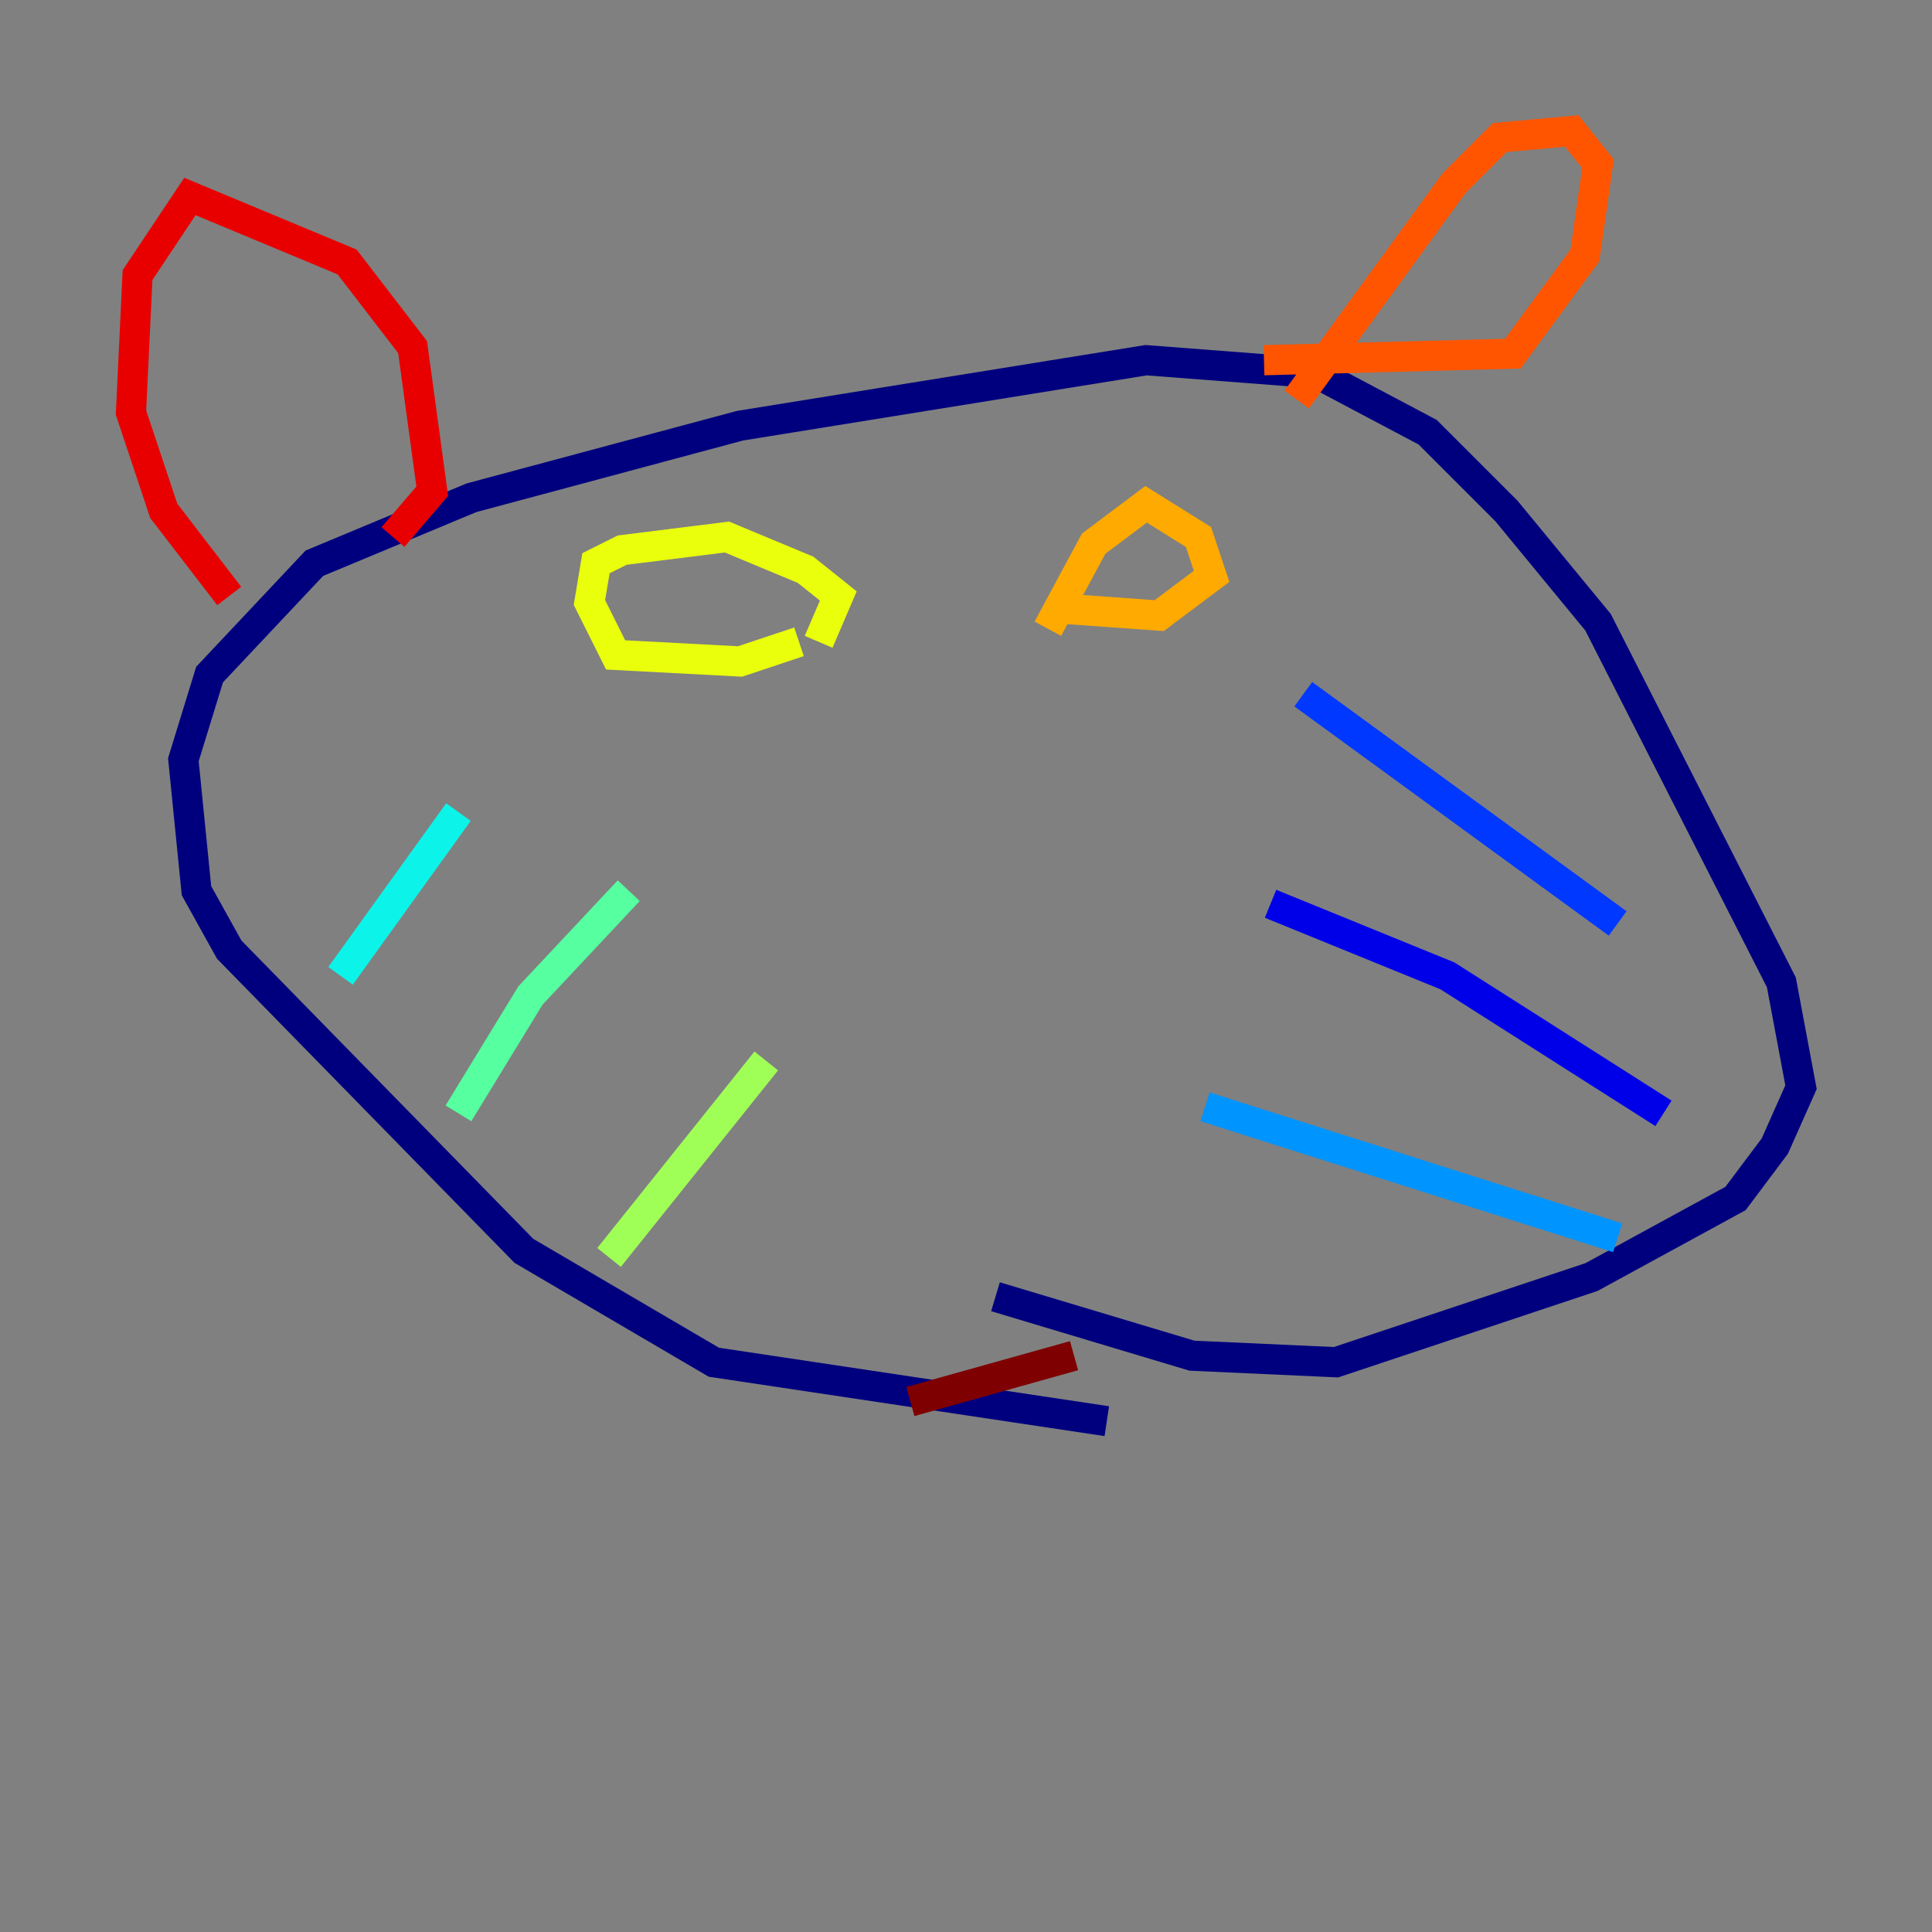 <?xml version="1.0" encoding="utf-8" ?>
<svg baseProfile="tiny" height="128" version="1.2" viewBox="0,0,128,128" width="128" xmlns="http://www.w3.org/2000/svg" xmlns:ev="http://www.w3.org/2001/xml-events" xmlns:xlink="http://www.w3.org/1999/xlink"><rect x="0" y="0" width="128" height="128" fill="#808080" stroke="none"/><defs /><polyline fill="none" points="73.329,94.156 47.295,90.251 34.712,82.875 15.186,62.915 13.017,59.01 12.149,50.332 13.885,44.691 20.827,37.315 31.241,32.976 49.031,28.203 75.932,23.864 87.214,24.732 94.59,28.637 99.797,33.844 105.871,41.22 118.02,65.085 119.322,72.027 117.586,75.932 114.983,79.403 105.437,84.61 88.515,90.251 78.969,89.817 65.953,85.912" stroke="#00007f" stroke-width="2" /><polyline fill="none" points="84.176,59.878 95.891,64.651 110.21,73.763" stroke="#0000e8" stroke-width="2" /><polyline fill="none" points="86.346,45.993 107.173,61.18" stroke="#0038ff" stroke-width="2" /><polyline fill="none" points="79.837,73.329 107.173,82.007" stroke="#0094ff" stroke-width="2" /><polyline fill="none" points="30.373,53.803 22.563,64.651" stroke="#0cf4ea" stroke-width="2" /><polyline fill="none" points="41.654,59.01 35.146,65.953 30.373,73.763" stroke="#56ffa0" stroke-width="2" /><polyline fill="none" points="50.766,70.291 40.352,83.308" stroke="#a0ff56" stroke-width="2" /><polyline fill="none" points="52.936,42.522 49.031,43.824 40.786,43.39 39.051,39.919 39.485,37.315 41.22,36.447 48.163,35.58 53.37,37.749 55.539,39.485 54.237,42.522" stroke="#eaff0c" stroke-width="2" /><polyline fill="none" points="69.424,41.654 72.461,36.014 75.932,33.41 79.403,35.58 80.271,38.183 76.8,40.786 70.725,40.352" stroke="#ffaa00" stroke-width="2" /><polyline fill="none" points="85.912,26.468 96.325,12.149 99.363,9.112 104.136,8.678 105.871,10.848 105.003,16.922 100.231,23.43 83.742,23.864" stroke="#ff5500" stroke-width="2" /><polyline fill="none" points="15.186,39.485 10.848,33.844 8.678,27.336 9.112,18.224 12.583,13.017 22.997,17.356 27.336,22.997 28.637,32.542 26.034,35.58" stroke="#e80000" stroke-width="2" /><polyline fill="none" points="71.159,89.817 60.312,92.854" stroke="#7f0000" stroke-width="2" /></svg>